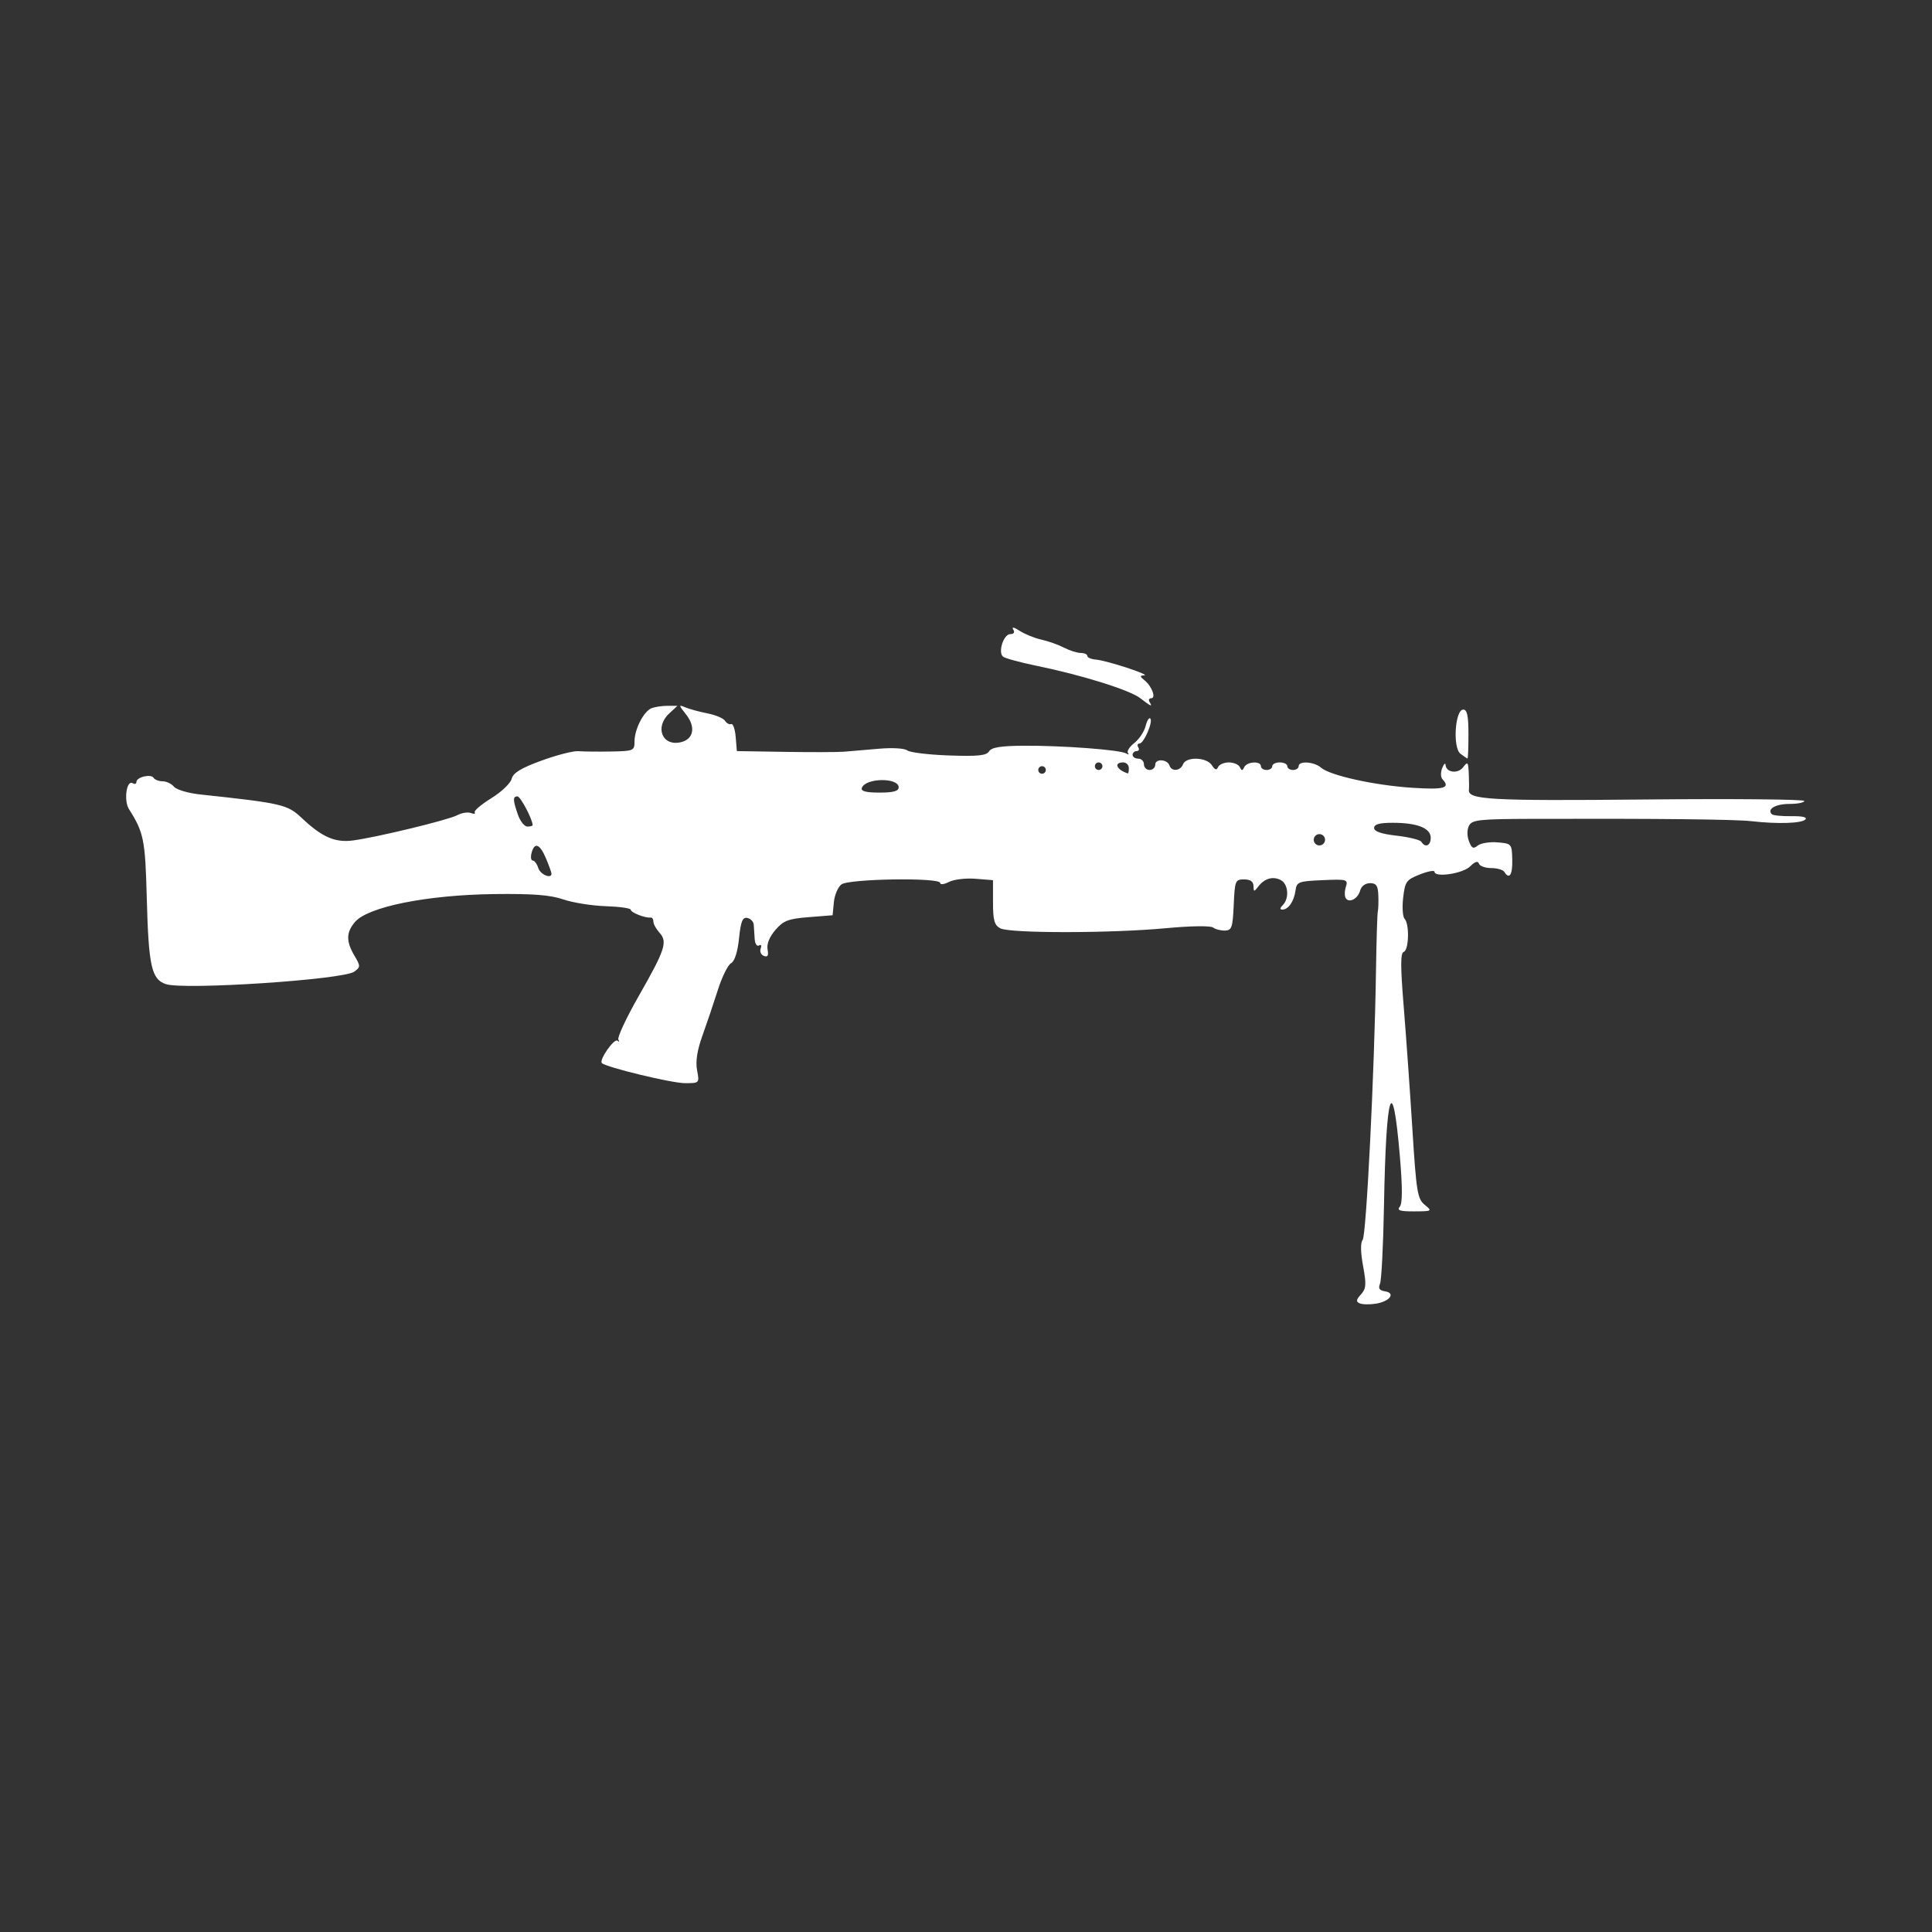 <?xml version="1.0" encoding="UTF-8" standalone="no"?>
<svg
   viewBox="0 0 512 512"
   style="height: 512px; width: 512px;"
   version="1.1"
   id="svg6"
   sodipodi:docname="lmg.svg"
   inkscape:version="1.2.1 (9c6d41e410, 2022-07-14)"
   xml:space="preserve"
   xmlns:inkscape="http://www.inkscape.org/namespaces/inkscape"
   xmlns:sodipodi="http://sodipodi.sourceforge.net/DTD/sodipodi-0.dtd"
   xmlns="http://www.w3.org/2000/svg"
   xmlns:svg="http://www.w3.org/2000/svg"><rect x="0" y="0" width="512" height="512" fill="#333333" stroke="none"/><defs
     id="defs10" /><sodipodi:namedview
     id="namedview8"
     pagecolor="#ffffff"
     bordercolor="#000000"
     borderopacity="0.25"
     inkscape:showpageshadow="2"
     inkscape:pageopacity="0.0"
     inkscape:pagecheckerboard="0"
     inkscape:deskcolor="#d1d1d1"
     showgrid="false"
     inkscape:zoom="1.0253906"
     inkscape:cx="247.71048"
     inkscape:cy="191.63429"
     inkscape:window-width="1346"
     inkscape:window-height="728"
     inkscape:window-x="4"
     inkscape:window-y="0"
     inkscape:window-maximized="0"
     inkscape:current-layer="svg6" /><path
     style="fill:#ffffff"
     d="m 360.343,345.402 c -1.033,-0.443 -0.965,-0.944 0.318,-2.362 1.391,-1.537 1.474,-2.642 0.567,-7.55 -0.672,-3.636 -0.714,-6.17 -0.115,-6.892 0.977,-1.177 3.132,-44.52 3.533,-71.05 0.125,-8.25 0.343,-15.45 0.486,-16 0.143,-0.55 0.206,-2.462 0.141,-4.25 -0.095,-2.594 -0.541,-3.25 -2.212,-3.25 -1.228,0 -2.302,0.799 -2.599,1.931 -0.577,2.207 -2.952,3.454 -3.84,2.017 -0.328,-0.531 -0.305,-1.883 0.051,-3.004 0.614,-1.934 0.296,-2.023 -6.185,-1.741 -6.434,0.28 -6.853,0.444 -7.178,2.798 -0.394,2.846 -1.892,5 -3.477,5 -0.702,0 -0.659,-0.418 0.122,-1.2 1.774,-1.774 1.456,-5.598 -0.55,-6.63 -2.091,-1.075 -4.302,-0.43 -5.968,1.742 -1.099,1.432 -1.221,1.416 -1.25,-0.162 -0.021,-1.183 -0.827,-1.75 -2.486,-1.75 -2.334,0 -2.469,0.33 -2.75,6.75 -0.261,5.96 -0.53,6.757 -2.296,6.812 -1.1,0.034 -2.531,-0.332 -3.179,-0.814 -0.68,-0.505 -5.977,-0.427 -12.5,0.184 -14.55,1.363 -41.363,1.383 -43.886,0.032 -1.575,-0.843 -1.934,-2.125 -1.934,-6.899 v -5.864 l -4.666,-0.371 c -2.566,-0.204 -5.716,0.174 -7,0.84 -1.284,0.666 -2.334,0.788 -2.334,0.27 0,-1.49 -24.173,-1.126 -26.172,0.394 -0.92,0.699 -1.82,2.822 -2,4.718 l -0.328,3.447 -6.34,0.504 c -5.435,0.432 -6.697,0.919 -8.837,3.407 -1.58,1.837 -2.338,3.729 -2.066,5.154 0.311,1.624 0.04,2.102 -0.971,1.714 -0.771,-0.296 -1.156,-1.178 -0.855,-1.961 0.302,-0.788 0.105,-1.15 -0.443,-0.812 -0.544,0.336 -1.057,-0.428 -1.141,-1.698 -0.084,-1.27 -0.197,-2.978 -0.252,-3.796 -0.055,-0.818 -0.821,-1.626 -1.703,-1.795 -1.269,-0.244 -1.727,0.885 -2.195,5.417 -0.371,3.598 -1.157,6.043 -2.115,6.578 -0.838,0.469 -2.409,3.65 -3.492,7.07 -1.083,3.419 -2.911,8.835 -4.063,12.035 -1.426,3.961 -1.889,6.913 -1.45,9.25 0.643,3.429 0.64,3.432 -3.224,3.432 -3.487,0 -20.896,-4.208 -22.008,-5.32 -0.815,-0.815 3.303,-6.695 4.151,-5.926 0.453,0.411 0.556,0.275 0.229,-0.302 -0.327,-0.576 2.089,-5.751 5.368,-11.5 7.043,-12.347 7.717,-14.398 5.524,-16.821 -0.89,-0.984 -1.619,-2.316 -1.619,-2.96 0,-0.644 -0.338,-1.123 -0.75,-1.063 -1.371,0.198 -5.25,-1.33 -5.25,-2.067 0,-0.399 -2.985,-0.822 -6.633,-0.941 -3.648,-0.118 -8.711,-0.926 -11.25,-1.796 -3.445,-1.18 -8.079,-1.538 -18.256,-1.414 -17.866,0.219 -33.594,3.383 -36.982,7.439 -2.299,2.753 -2.333,5.088 -0.129,8.84 1.67,2.843 1.669,3.038 -0.033,4.289 -2.879,2.116 -45.158,4.907 -49.916,3.295 -3.814,-1.292 -4.582,-4.757 -5.056,-22.813 -0.405,-15.44 -0.788,-17.355 -4.708,-23.54 -1.455,-2.296 -0.648,-7.896 0.992,-6.883 0.534,0.33 0.971,0.176 0.971,-0.342 0,-1.29 3.863,-2.207 4.558,-1.082 0.308,0.498 1.378,0.906 2.379,0.906 1,0 2.355,0.647 3.011,1.437 0.656,0.79 3.748,1.711 6.872,2.047 21.835,2.344 23.187,2.658 27.022,6.275 5.359,5.054 8.802,6.556 13.573,5.921 6.361,-0.847 25.233,-5.421 27.607,-6.691 1.174,-0.628 2.797,-0.887 3.608,-0.576 0.811,0.311 1.267,0.231 1.015,-0.177 -0.252,-0.408 1.724,-2.091 4.393,-3.739 2.669,-1.648 5.099,-3.962 5.4,-5.142 0.406,-1.59 2.461,-2.844 7.929,-4.838 4.06,-1.481 8.45,-2.603 9.757,-2.493 1.307,0.109 5.188,0.149 8.626,0.088 6.004,-0.106 6.25,-0.211 6.25,-2.66 0,-3.262 2.453,-8.026 4.545,-8.829 0.89,-0.342 2.792,-0.621 4.226,-0.621 h 2.607 l -2.189,2.039 c -3.947,3.677 -1.787,8.83 3.179,7.584 3.318,-0.833 3.891,-4.024 1.311,-7.304 -2.033,-2.585 -2.04,-2.669 -0.153,-1.887 1.086,0.45 3.717,1.162 5.846,1.581 2.129,0.419 4.205,1.302 4.612,1.96 0.407,0.659 1.14,1.046 1.628,0.862 0.489,-0.184 1.028,1.352 1.199,3.415 l 0.31,3.75 12.69,0.202 c 6.979,0.111 14.04,0.092 15.69,-0.042 1.65,-0.134 5.832,-0.489 9.292,-0.789 3.552,-0.308 6.818,-0.114 7.5,0.445 0.664,0.545 5.611,1.146 10.994,1.337 7.705,0.273 9.975,0.042 10.674,-1.089 0.652,-1.055 3.1,-1.45 9.214,-1.488 10.242,-0.064 25.424,1.077 27.091,2.035 0.679,0.39 0.912,0.353 0.518,-0.083 -0.394,-0.436 0.343,-1.626 1.638,-2.645 1.295,-1.018 2.651,-3.037 3.015,-4.485 0.364,-1.449 0.925,-2.37 1.247,-2.048 0.809,0.809 -1.706,6.65 -2.864,6.65 -0.516,0 -0.66,0.45 -0.32,1 0.34,0.55 0.141,1 -0.441,1 -0.582,0 -1.059,0.45 -1.059,1 0,0.55 0.675,1 1.5,1 0.825,0 1.5,0.675 1.5,1.5 0,0.825 0.675,1.5 1.5,1.5 0.825,0 1.5,-0.635 1.5,-1.412 0,-1.66 3.213,-1.448 3.779,0.249 0.553,1.659 2.901,1.438 3.583,-0.337 0.808,-2.104 6.269,-1.926 7.647,0.25 0.793,1.253 1.257,1.395 1.633,0.5 0.289,-0.688 1.575,-1.25 2.859,-1.25 1.283,0 2.596,0.562 2.917,1.25 0.467,1 0.7,1 1.167,0 0.692,-1.483 4.417,-1.693 4.417,-0.25 0,0.55 0.675,1 1.5,1 0.825,0 1.5,-0.45 1.5,-1 0,-0.55 0.9,-1 2,-1 1.1,0 2,0.45 2,1 0,0.55 0.675,1 1.5,1 0.825,0 1.5,-0.45 1.5,-1 0,-1.478 4.098,-1.214 5.921,0.381 2.384,2.086 14.179,4.69 24.177,5.338 8.517,0.552 10.202,0.075 8.015,-2.269 -0.488,-0.522 -0.519,-1.85 -0.07,-2.95 0.449,-1.1 0.848,-1.486 0.886,-0.857 0.126,2.055 3.261,2.475 4.666,0.624 1.207,-1.591 1.356,-1.417 1.491,1.733 0.083,1.925 0.101,3.824 0.042,4.22 -0.403,2.673 5.438,3 46.523,2.606 23.292,-0.223 42.348,-0.051 42.348,0.384 0,0.434 -1.773,0.79 -3.941,0.79 -3.678,0 -6.023,1.369 -4.667,2.725 0.326,0.326 2.671,0.561 5.211,0.522 2.906,-0.044 4.268,0.281 3.673,0.877 -1.041,1.041 -7.283,1.237 -14.276,0.45 -4.374,-0.493 -24.594,-0.709 -57.715,-0.618 -14.399,0.04 -16.317,0.241 -17.132,1.795 -0.544,1.038 -0.554,2.712 -0.025,4.114 0.717,1.902 1.17,2.134 2.312,1.185 0.781,-0.648 3.139,-1.037 5.24,-0.864 3.758,0.309 3.822,0.383 3.928,4.565 0.103,4.054 -0.775,5.407 -2.108,3.25 -0.34,-0.55 -1.904,-1 -3.476,-1 -1.572,0 -3.036,-0.534 -3.253,-1.188 -0.263,-0.788 -1.05,-0.536 -2.339,0.75 -1.92,1.915 -9.432,3.029 -9.432,1.398 0,-0.44 -1.747,-0.114 -3.882,0.725 -3.583,1.408 -3.923,1.882 -4.42,6.17 -0.296,2.555 -0.124,5.072 0.382,5.595 1.323,1.365 1.136,8.311 -0.235,8.768 -0.873,0.291 -0.877,3.797 -0.016,14.333 0.626,7.672 1.661,22.273 2.3,32.448 1.056,16.824 1.352,18.657 3.266,20.228 2.058,1.689 1.996,1.728 -2.767,1.75 -3.804,0.017 -4.643,-0.254 -3.828,-1.237 0.723,-0.871 0.733,-4.955 0.033,-13.249 -1.938,-22.962 -3.667,-17.632 -4.219,13.008 -0.188,10.45 -0.663,19.752 -1.054,20.67 -0.517,1.212 -0.149,1.761 1.339,2 2.894,0.465 1.236,2.682 -2.448,3.273 -1.623,0.26 -3.54,0.22 -4.261,-0.089 z M 146.154,231.515 c 0,-0.293 -0.652,-2.093 -1.449,-4 -1.628,-3.897 -3.062,-4.445 -3.841,-1.468 -0.288,1.1 -0.145,2 0.316,2 0.461,0 1.125,0.9 1.474,2 0.547,1.724 3.5,2.962 3.5,1.468 z m 205,-8.968 c 0,-0.825 -0.675,-1.5 -1.5,-1.5 -0.825,0 -1.5,0.675 -1.5,1.5 0,0.825 0.675,1.5 1.5,1.5 0.825,0 1.5,-0.675 1.5,-1.5 z m 28,-0.525 c 0,-2.567 -3.566,-3.975 -10.065,-3.975 -3.513,0 -4.935,0.395 -4.935,1.371 0,0.933 1.908,1.587 5.97,2.046 3.283,0.371 6.235,1.105 6.559,1.629 1.026,1.659 2.471,1.033 2.471,-1.071 z m -238,-3.353 c 0,-1.502 -3.222,-7.622 -4.013,-7.622 -1.265,0 -1.243,0.966 0.111,4.851 0.604,1.732 1.729,3.149 2.5,3.149 0.771,0 1.402,-0.17 1.402,-0.378 z m 97,-10.006 c 0,-2.675 -8.863,-2.529 -9.759,0.161 -0.285,0.856 1.115,1.222 4.676,1.222 3.661,0 5.083,-0.387 5.083,-1.383 z m 39,-4.617 c 0,-0.55 -0.45,-1 -1,-1 -0.55,0 -1,0.45 -1,1 0,0.55 0.45,1 1,1 0.55,0 1,-0.45 1,-1 z m 22,-0.5 c 0,-0.825 -0.675,-1.5 -1.5,-1.5 -2.602,0 -1.759,1.971 1.25,2.921 0.138,0.043 0.25,-0.596 0.25,-1.421 z m -7,-0.5 c 0,-0.55 -0.45,-1 -1,-1 -0.55,0 -1,0.45 -1,1 0,0.55 0.45,1 1,1 0.55,0 1,-0.45 1,-1 z m 94.875,-3.301 c -2.087,-1.589 -1.437,-11.699 0.753,-11.699 1.023,0 1.373,1.657 1.373,6.5 0,3.575 -0.113,6.486 -0.25,6.468 -0.138,-0.018 -0.981,-0.589 -1.875,-1.269 z m -84.875,-14.735 c -2.815,-2.167 -15.502,-6.126 -27.5,-8.581 -4.4,-0.9 -8.395,-1.997 -8.877,-2.437 -1.341,-1.224 0.211,-5.947 1.955,-5.947 0.976,0 1.258,-0.458 0.77,-1.25 -0.451,-0.731 0.257,-0.578 1.706,0.369 1.362,0.89 3.962,1.945 5.779,2.344 1.816,0.399 4.51,1.355 5.985,2.125 1.475,0.77 3.47,1.402 4.433,1.406 0.963,0.003 1.75,0.358 1.75,0.788 0,0.43 1.013,0.866 2.252,0.968 2.896,0.24 14.715,4.104 12.807,4.187 -1.201,0.052 -1.183,0.271 0.11,1.313 1.946,1.568 3.112,4.75 1.74,4.75 -0.565,0 -0.75,0.45 -0.41,1 0.855,1.383 0.393,1.192 -2.5,-1.036 z"
     id="path411" /></svg>
